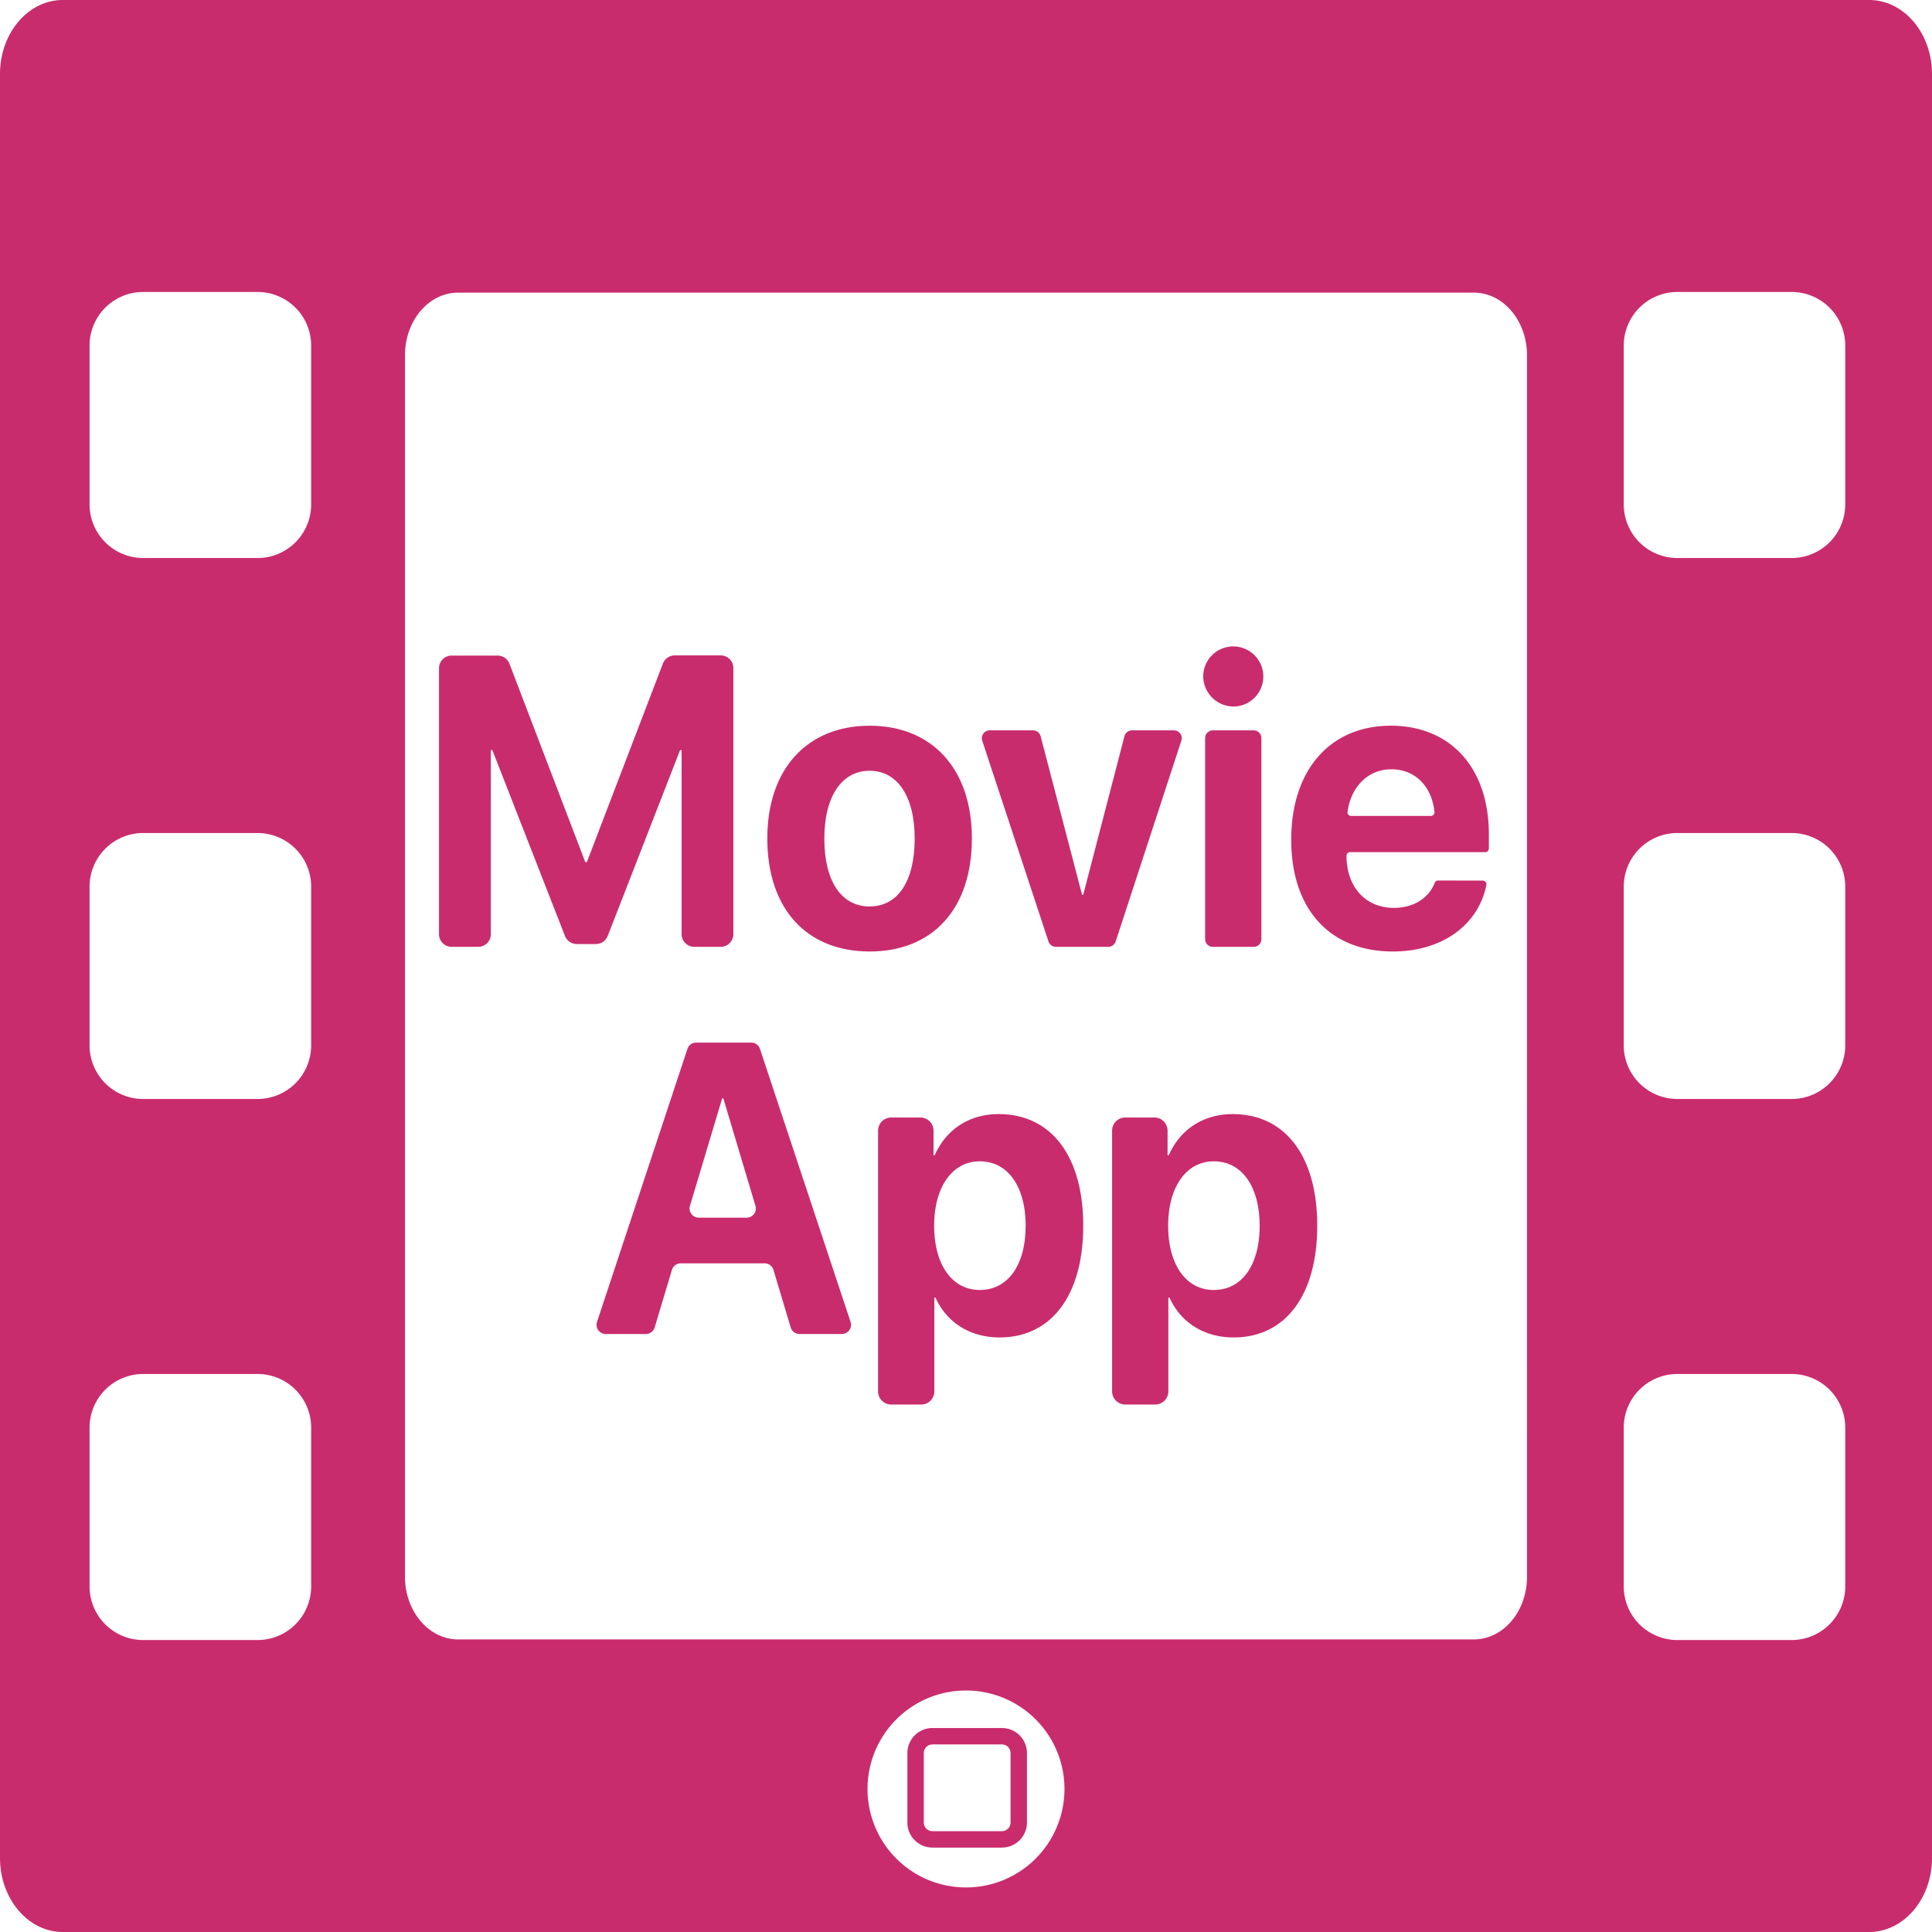 <svg id="Layer_1" data-name="Layer 1" xmlns="http://www.w3.org/2000/svg" viewBox="0 0 824 824"><defs><style>.cls-1{fill:#c92c6d;}</style></defs><path class="cls-1" d="M296.11,403.83a5.4,5.4,0,0,1-5.4-5.4V319.94h-.66l-30.86,79.25a5.41,5.41,0,0,1-5,3.44h-8.23a5.4,5.4,0,0,1-5-3.44L210,319.94h-.66v78.49a5.4,5.4,0,0,1-5.4,5.4h-11.3a5.4,5.4,0,0,1-5.4-5.4V285a5.4,5.4,0,0,1,5.4-5.4h19.64a5.4,5.4,0,0,1,5,3.47l32.35,84.64h.66L282.73,283a5.39,5.39,0,0,1,5-3.47h19.64a5.4,5.4,0,0,1,5.4,5.4V398.43a5.4,5.4,0,0,1-5.4,5.4Z"/><path class="cls-1" d="M327.26,357.58c0-29.89,17.26-48.06,43.63-48.06s43.62,18.09,43.62,48.06c0,30.4-17,48.23-43.62,48.23S327.26,387.9,327.26,357.58Zm62.85.09c0-18.35-7.56-28.94-19.22-28.94s-19.31,10.59-19.31,28.94c0,18.51,7.48,28.94,19.31,28.94S390.11,376.18,390.11,357.67Z"/><path class="cls-1" d="M472.63,403.83H450.37a3.37,3.37,0,0,1-3.19-2.3L418.92,315.9a3.35,3.35,0,0,1,3.18-4.4h18.49a3.34,3.34,0,0,1,3.24,2.5l17.67,67.61H462L479.58,314a3.34,3.34,0,0,1,3.24-2.51h17.84a3.35,3.35,0,0,1,3.19,4.39l-28,85.63A3.35,3.35,0,0,1,472.63,403.83Z"/><path class="cls-1" d="M513.18,287.93a12.82,12.82,0,1,1,13.33,13.4A13,13,0,0,1,513.18,287.93Zm4.08,23.57h17.45a3.27,3.27,0,0,1,3.27,3.27v85.79a3.26,3.26,0,0,1-3.27,3.27H517.26a3.27,3.27,0,0,1-3.27-3.27V314.77A3.28,3.28,0,0,1,517.26,311.5Z"/><path class="cls-1" d="M632.41,375.58a1.56,1.56,0,0,1,1.53,1.87c-3.42,17.05-18.84,28.36-39.85,28.36-27.11,0-43.38-18.17-43.38-47.71s16.43-48.58,42.48-48.58c25.63,0,41.81,18.17,41.81,46.25v6.12a1.55,1.55,0,0,1-1.55,1.55H575.84a1.55,1.55,0,0,0-1.55,1.55h0c0,13.17,8,22.22,20.21,22.22,8.38,0,14.9-4.15,17.41-10.67a1.53,1.53,0,0,1,1.43-1ZM576.26,348h34a1.55,1.55,0,0,0,1.54-1.72c-1.1-10.86-8.21-18.18-18.36-18.18-10,0-17.28,7.52-18.71,18.14A1.55,1.55,0,0,0,576.26,348Z"/><path class="cls-1" d="M326.15,538.81H290.34a3.94,3.94,0,0,0-3.76,2.79l-7.36,24.56a3.9,3.9,0,0,1-3.75,2.79H258.35a3.91,3.91,0,0,1-3.72-5.15l38.56-116.44a3.91,3.91,0,0,1,3.72-2.69h23.5a3.91,3.91,0,0,1,3.72,2.69L362.77,563.8a3.92,3.92,0,0,1-3.72,5.15H341a3.92,3.92,0,0,1-3.76-2.79l-7.36-24.56A3.93,3.93,0,0,0,326.15,538.81ZM298,519.34h20.45a3.92,3.92,0,0,0,3.76-5l-13.7-45.86H308L294.27,514.3A3.92,3.92,0,0,0,298,519.34Z"/><path class="cls-1" d="M462,522.79c0,29.71-13.64,47.63-35.65,47.63-12.82,0-22.68-6.55-27.36-17h-.49v40a5.61,5.61,0,0,1-5.61,5.61H380.11a5.61,5.61,0,0,1-5.61-5.61V482.23a5.61,5.61,0,0,1,5.61-5.61h12.45a5.61,5.61,0,0,1,5.6,5.61v10.5h.49c4.77-10.85,14.54-17.57,27.28-17.57C448.27,475.16,462,493,462,522.79Zm-24.56,0c0-16.71-7.56-27.48-19.55-27.48-11.75,0-19.47,10.94-19.47,27.48,0,16.71,7.72,27.39,19.47,27.39C429.87,550.18,437.43,539.58,437.43,522.79Z"/><path class="cls-1" d="M561.8,522.79c0,29.71-13.63,47.63-35.65,47.63-12.81,0-22.67-6.55-27.36-17h-.49v40a5.61,5.61,0,0,1-5.6,5.61H479.92a5.61,5.61,0,0,1-5.61-5.61V482.23a5.61,5.61,0,0,1,5.61-5.61h12.45a5.61,5.61,0,0,1,5.6,5.61v10.5h.5c4.76-10.85,14.54-17.57,27.27-17.57C548.09,475.16,561.8,493,561.8,522.79Zm-24.56,0c0-16.71-7.56-27.48-19.55-27.48-11.75,0-19.47,10.94-19.47,27.48,0,16.71,7.72,27.39,19.47,27.39C529.68,550.18,537.24,539.58,537.24,522.79Z"/><path class="cls-1" d="M797.21,0H26.79C12,0,0,14.14,0,31.58V792.42C0,809.86,12,824,26.79,824H797.21C812,824,824,809.86,824,792.42V31.58C824,14.14,812,0,797.21,0ZM132.71,676.6a22.88,22.88,0,0,1-22.88,22.88H61.09A22.88,22.88,0,0,1,38.2,676.6V608.92A22.89,22.89,0,0,1,61.09,586h48.74a22.88,22.88,0,0,1,22.88,22.89Zm0-230.76a22.88,22.88,0,0,1-22.88,22.88H61.09A22.88,22.88,0,0,1,38.2,445.84V378.16a22.88,22.88,0,0,1,22.89-22.88h48.74a22.88,22.88,0,0,1,22.88,22.88Zm0-230.76A22.88,22.88,0,0,1,109.83,238H61.09A22.89,22.89,0,0,1,38.2,215.08V147.4a22.88,22.88,0,0,1,22.89-22.88h48.74a22.88,22.88,0,0,1,22.88,22.88ZM412,805a42,42,0,1,1,42-42A42,42,0,0,1,412,805ZM651.27,672.51c0,14.75-10.14,26.7-22.64,26.7H195.37c-12.5,0-22.64-12-22.64-26.7v-521c0-14.75,10.14-26.7,22.64-26.7H628.63c12.5,0,22.64,12,22.64,26.7ZM787,676.6a22.88,22.88,0,0,1-22.88,22.88H715.41a22.88,22.88,0,0,1-22.88-22.88V608.92A22.88,22.88,0,0,1,715.41,586h48.75A22.88,22.88,0,0,1,787,608.92Zm0-230.76a22.88,22.88,0,0,1-22.88,22.88H715.41a22.88,22.88,0,0,1-22.88-22.88V378.16a22.88,22.88,0,0,1,22.88-22.88h48.75A22.88,22.88,0,0,1,787,378.16Zm0-230.76A22.88,22.88,0,0,1,764.16,238H715.41a22.88,22.88,0,0,1-22.88-22.89V147.4a22.88,22.88,0,0,1,22.88-22.88h48.75A22.88,22.88,0,0,1,787,147.4Z"/><path class="cls-1" d="M427.31,788H397.69A10.7,10.7,0,0,1,387,777.31V747.69A10.7,10.7,0,0,1,397.69,737h29.62A10.7,10.7,0,0,1,438,747.69v29.62A10.7,10.7,0,0,1,427.31,788Zm-29.62-44a3.69,3.69,0,0,0-3.69,3.69v29.62a3.69,3.69,0,0,0,3.69,3.69h29.62a3.69,3.69,0,0,0,3.69-3.69V747.69a3.69,3.69,0,0,0-3.69-3.69Z"/></svg>